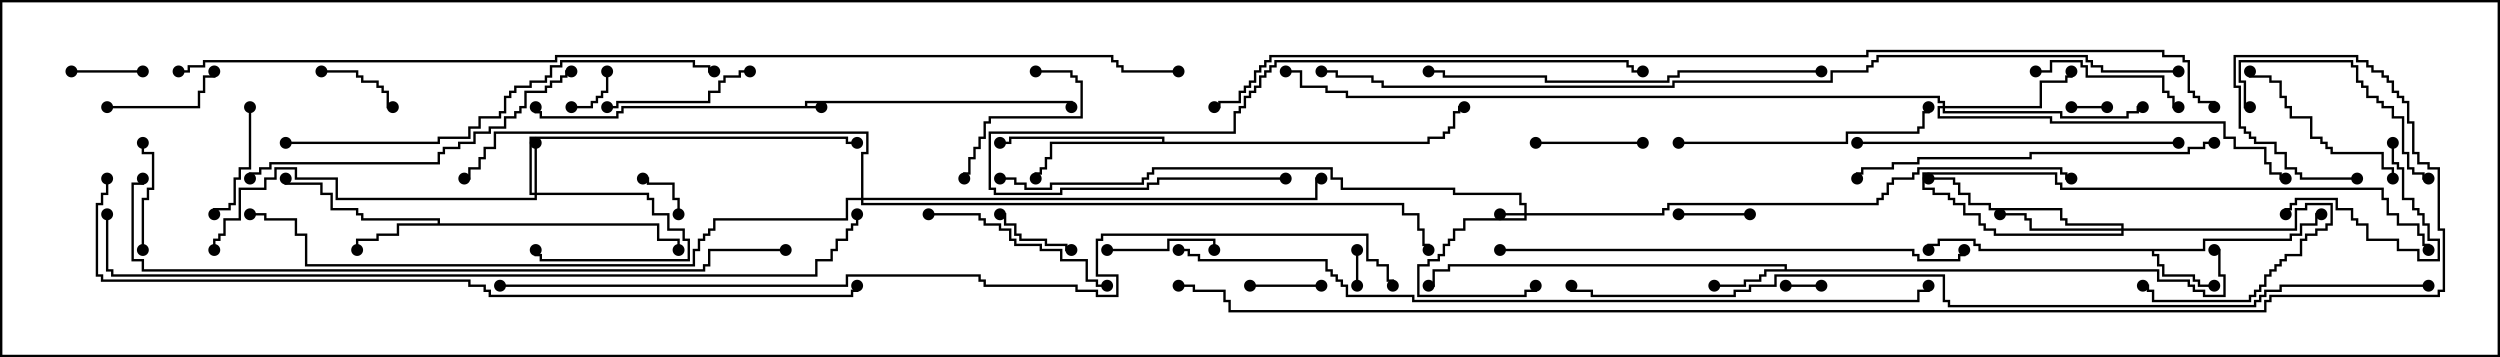 <svg version="1.1" width="105" height="15" xmlns="http://www.w3.org/2000/svg"><path d="M33.807,4.45L33.807,4.236L45.05,4.236L45.05,4.5L44.95,4.5L44.95,4.336L33.907,4.336L33.907,4.45L34.5,4.45L34.5,4.55L26.193,4.55L26.193,4.764L25.979,4.764L25.979,4.979L22.664,4.979L22.664,4.764L22.45,4.764L22.45,4.5L22.55,4.5L22.55,4.664L22.764,4.664L22.764,4.879L25.879,4.879L25.879,4.664L26.093,4.664L26.093,4.45z" stroke="none"/><path d="M92.521,10.45L92.521,10.021L96.164,10.021L96.164,9.807L96.593,9.807L96.593,9.379L97.236,9.379L97.236,8.95L97.5,8.95L97.5,9.05L97.336,9.05L97.336,9.479L96.693,9.479L96.693,9.907L96.264,9.907L96.264,10.121L92.621,10.121L92.621,10.55L90.479,10.55L90.479,10.664L90.693,10.664L90.693,11.093L90.907,11.093L90.907,11.521L92.193,11.521L92.193,11.736L92.407,11.736L92.407,11.95L93,11.95L93,12.05L92.307,12.05L92.307,11.836L92.093,11.836L92.093,11.621L90.807,11.621L90.807,11.193L90.593,11.193L90.593,10.764L90.379,10.764L90.379,10.55L83.093,10.55L83.093,10.336L82.879,10.336L82.879,10.121L81.479,10.121L81.479,10.336L81.05,10.336L81.05,10.5L80.95,10.5L80.95,10.236L81.379,10.236L81.379,10.021L82.979,10.021L82.979,10.236L83.193,10.236L83.193,10.45z" stroke="none"/><path d="M74.95,11.307L74.95,11.193L60.907,11.193L60.907,11.407L60.264,11.407L60.264,12.05L60,12.05L60,11.95L60.164,11.95L60.164,11.307L60.807,11.307L60.807,11.093L75.05,11.093L75.05,11.307L90.693,11.307L90.693,11.736L91.979,11.736L91.979,11.95L92.193,11.95L92.193,12.164L92.621,12.164L92.621,12.379L93.379,12.379L93.379,11.621L93.164,11.621L93.164,10.55L93,10.55L93,10.45L93.264,10.45L93.264,11.521L93.479,11.521L93.479,12.479L92.521,12.479L92.521,12.264L92.093,12.264L92.093,12.05L91.879,12.05L91.879,11.836L90.593,11.836L90.593,11.407L74.193,11.407L74.193,11.621L73.979,11.621L73.979,11.836L73.336,11.836L73.336,12.05L72,12.05L72,11.95L73.236,11.95L73.236,11.736L73.879,11.736L73.879,11.521L74.093,11.521L74.093,11.307z" stroke="none"/><path d="M18.379,9.379L18.379,9.264L15.164,9.264L15.164,9.05L14.95,9.05L14.95,8.836L13.879,8.836L13.879,8.193L13.45,8.193L13.45,7.764L11.95,7.764L11.95,7.5L12.05,7.5L12.05,7.664L13.55,7.664L13.55,8.093L13.979,8.093L13.979,8.736L15.05,8.736L15.05,8.95L15.264,8.95L15.264,9.164L18.479,9.164L18.479,9.379L27.693,9.379L27.693,10.021L28.55,10.021L28.55,10.5L28.45,10.5L28.45,10.121L27.593,10.121L27.593,9.479L16.764,9.479L16.764,9.907L15.907,9.907L15.907,10.121L15.05,10.121L15.05,10.5L14.95,10.5L14.95,10.021L15.807,10.021L15.807,9.807L16.664,9.807L16.664,9.379z" stroke="none"/><path d="M48.807,5.95L48.807,5.836L42.479,5.836L42.479,6.05L42,6.05L42,5.95L42.379,5.95L42.379,5.736L48.907,5.736L48.907,5.95L59.95,5.95L59.95,5.736L60.593,5.736L60.593,5.521L60.807,5.521L60.807,5.307L61.021,5.307L61.021,4.664L61.236,4.664L61.236,4.45L61.5,4.45L61.5,4.55L61.336,4.55L61.336,4.764L61.121,4.764L61.121,5.407L60.907,5.407L60.907,5.621L60.693,5.621L60.693,5.836L60.05,5.836L60.05,6.05L44.193,6.05L44.193,6.693L43.979,6.693L43.979,7.121L43.764,7.121L43.764,7.336L43.55,7.336L43.55,7.5L43.45,7.5L43.45,7.236L43.664,7.236L43.664,7.021L43.879,7.021L43.879,6.593L44.093,6.593L44.093,5.95z" stroke="none"/><path d="M64.021,8.95L64.021,8.621L63.807,8.621L63.807,8.193L61.021,8.193L61.021,7.979L56.307,7.979L56.307,7.55L55.879,7.55L55.879,7.121L48.479,7.121L48.479,7.336L48.264,7.336L48.264,7.55L48.05,7.55L48.05,7.764L44.193,7.764L44.193,7.979L43.021,7.979L43.021,7.764L42.593,7.764L42.593,7.55L42,7.55L42,7.45L42.693,7.45L42.693,7.664L43.121,7.664L43.121,7.879L44.093,7.879L44.093,7.664L47.95,7.664L47.95,7.45L48.164,7.45L48.164,7.236L48.379,7.236L48.379,7.021L55.979,7.021L55.979,7.45L56.407,7.45L56.407,7.879L61.121,7.879L61.121,8.093L63.907,8.093L63.907,8.521L64.121,8.521L64.121,8.95L69.807,8.95L69.807,8.736L70.021,8.736L70.021,8.521L78.807,8.521L78.807,8.307L79.021,8.307L79.021,8.093L79.236,8.093L79.236,7.664L79.45,7.664L79.45,7.45L80.307,7.45L80.307,7.236L80.521,7.236L80.521,7.021L86.621,7.021L86.621,7.236L86.836,7.236L86.836,7.45L87,7.45L87,7.55L86.736,7.55L86.736,7.336L86.521,7.336L86.521,7.121L80.621,7.121L80.621,7.336L80.407,7.336L80.407,7.55L79.55,7.55L79.55,7.764L79.336,7.764L79.336,8.193L79.121,8.193L79.121,8.407L78.907,8.407L78.907,8.621L70.121,8.621L70.121,8.836L69.907,8.836L69.907,9.05L64.121,9.05L64.121,9.264L61.55,9.264L61.55,9.693L61.121,9.693L61.121,10.121L60.907,10.121L60.907,10.336L60.693,10.336L60.693,10.764L60.479,10.764L60.479,10.979L60.05,10.979L60.05,11.193L59.621,11.193L59.621,12.379L64.021,12.379L64.021,12.164L64.45,12.164L64.45,12L64.55,12L64.55,12.264L64.121,12.264L64.121,12.479L59.521,12.479L59.521,11.093L59.95,11.093L59.95,10.879L60.379,10.879L60.379,10.664L60.593,10.664L60.593,10.236L60.807,10.236L60.807,10.021L61.021,10.021L61.021,9.593L61.45,9.593L61.45,9.164L64.021,9.164L64.021,9.05L63,9.05L63,8.95z" stroke="none"/><path d="M22.45,8.093L22.45,6L22.55,6L22.55,8.093L27.264,8.093L27.264,8.307L27.479,8.307L27.479,8.95L28.121,8.95L28.121,9.593L28.764,9.593L28.764,10.021L28.979,10.021L28.979,10.979L22.664,10.979L22.664,10.764L22.45,10.764L22.45,10.5L22.55,10.5L22.55,10.664L22.764,10.664L22.764,10.879L28.879,10.879L28.879,10.121L28.664,10.121L28.664,9.693L28.021,9.693L28.021,9.05L27.379,9.05L27.379,8.407L27.164,8.407L27.164,8.193L22.55,8.193L22.55,8.407L14.093,8.407L14.093,7.55L12.379,7.55L12.379,7.121L11.621,7.121L11.621,7.55L11.193,7.55L11.193,7.979L10.121,7.979L10.121,9.264L9.479,9.264L9.479,9.907L9.264,9.907L9.264,10.121L9.05,10.121L9.05,10.5L8.95,10.5L8.95,10.021L9.164,10.021L9.164,9.807L9.379,9.807L9.379,9.164L10.021,9.164L10.021,7.879L11.093,7.879L11.093,7.45L11.521,7.45L11.521,7.021L12.479,7.021L12.479,7.45L14.193,7.45L14.193,8.307L22.45,8.307L22.45,8.193L22.236,8.193L22.236,5.736L35.621,5.736L35.621,5.95L36,5.95L36,6.05L35.521,6.05L35.521,5.836L22.336,5.836L22.336,8.093z" stroke="none"/><path d="M89.093,9.593L89.093,9.479L86.736,9.479L86.736,9.264L86.521,9.264L86.521,8.836L83.521,8.836L83.521,8.621L82.664,8.621L82.664,8.193L82.236,8.193L82.236,7.764L82.021,7.764L82.021,7.55L81,7.55L81,7.45L82.121,7.45L82.121,7.664L82.336,7.664L82.336,8.093L82.764,8.093L82.764,8.521L83.621,8.521L83.621,8.736L86.621,8.736L86.621,9.164L86.836,9.164L86.836,9.379L89.193,9.379L89.193,9.593L96.379,9.593L96.379,8.736L96.807,8.736L96.807,8.521L97.979,8.521L97.979,9.479L97.764,9.479L97.764,9.693L97.336,9.693L97.336,9.907L96.907,9.907L96.907,10.121L96.693,10.121L96.693,10.764L96.05,10.764L96.05,10.979L95.836,10.979L95.836,11.193L95.621,11.193L95.621,11.407L95.407,11.407L95.407,11.621L95.193,11.621L95.193,12.05L94.979,12.05L94.979,12.264L94.764,12.264L94.764,12.479L94.55,12.479L94.55,12.693L90.379,12.693L90.379,12.264L90.164,12.264L90.164,12.05L90,12.05L90,11.95L90.264,11.95L90.264,12.164L90.479,12.164L90.479,12.593L94.45,12.593L94.45,12.379L94.664,12.379L94.664,12.164L94.879,12.164L94.879,11.95L95.093,11.95L95.093,11.521L95.307,11.521L95.307,11.307L95.521,11.307L95.521,11.093L95.736,11.093L95.736,10.879L95.95,10.879L95.95,10.664L96.593,10.664L96.593,10.021L96.807,10.021L96.807,9.807L97.236,9.807L97.236,9.593L97.664,9.593L97.664,9.379L97.879,9.379L97.879,8.621L96.907,8.621L96.907,8.836L96.479,8.836L96.479,9.693L89.193,9.693L89.193,9.907L83.736,9.907L83.736,9.693L83.307,9.693L83.307,9.479L83.093,9.479L83.093,9.05L82.45,9.05L82.45,8.621L82.021,8.621L82.021,8.407L81.807,8.407L81.807,8.193L81.164,8.193L81.164,7.979L80.736,7.979L80.736,7.236L86.407,7.236L86.407,7.664L86.621,7.664L86.621,7.879L100.121,7.879L100.121,8.307L100.336,8.307L100.336,8.95L100.764,8.95L100.764,9.379L101.621,9.379L101.621,9.807L101.836,9.807L101.836,10.236L102.05,10.236L102.05,10.5L101.95,10.5L101.95,10.336L101.736,10.336L101.736,9.907L101.521,9.907L101.521,9.479L100.664,9.479L100.664,9.05L100.236,9.05L100.236,8.407L100.021,8.407L100.021,7.979L86.521,7.979L86.521,7.764L86.307,7.764L86.307,7.336L80.836,7.336L80.836,7.879L81.264,7.879L81.264,8.093L81.907,8.093L81.907,8.307L82.121,8.307L82.121,8.521L82.55,8.521L82.55,8.95L83.193,8.95L83.193,9.379L83.407,9.379L83.407,9.593L83.836,9.593L83.836,9.807L89.093,9.807L89.093,9.693L85.236,9.693L85.236,9.264L85.021,9.264L85.021,9.05L84,9.05L84,8.95L85.121,8.95L85.121,9.164L85.336,9.164L85.336,9.593z" stroke="none"/><path d="M81.593,4.45L81.593,4.336L81.379,4.336L81.379,4.121L56.521,4.121L56.521,3.907L55.664,3.907L55.664,3.693L54.593,3.693L54.593,3.05L54,3.05L54,2.95L54.693,2.95L54.693,3.593L55.764,3.593L55.764,3.807L56.621,3.807L56.621,4.021L81.479,4.021L81.479,4.236L81.693,4.236L81.693,4.45L85.664,4.45L85.664,3.379L86.736,3.379L86.736,3.164L86.95,3.164L86.95,3L87.05,3L87.05,3.264L86.836,3.264L86.836,3.479L85.764,3.479L85.764,4.55L81.693,4.55L81.693,4.664L86.621,4.664L86.621,4.879L89.307,4.879L89.307,4.664L89.736,4.664L89.736,4.45L90,4.45L90,4.55L89.836,4.55L89.836,4.764L89.407,4.764L89.407,4.979L86.521,4.979L86.521,4.764L81.593,4.764L81.593,4.55L81.479,4.55L81.479,4.879L86.193,4.879L86.193,5.093L93.479,5.093L93.479,5.736L93.907,5.736L93.907,6.164L95.193,6.164L95.193,6.807L95.407,6.807L95.407,7.236L95.836,7.236L95.836,7.45L96,7.45L96,7.55L95.736,7.55L95.736,7.336L95.307,7.336L95.307,6.907L95.093,6.907L95.093,6.264L93.807,6.264L93.807,5.836L93.379,5.836L93.379,5.193L86.093,5.193L86.093,4.979L81.379,4.979L81.379,4.45z" stroke="none"/><path d="M36.164,8.307L36.164,6.379L36.379,6.379L36.379,5.621L20.836,5.621L20.836,6.264L20.407,6.264L20.407,6.693L20.193,6.693L20.193,7.121L19.764,7.121L19.764,7.55L19.5,7.55L19.5,7.45L19.664,7.45L19.664,7.021L20.093,7.021L20.093,6.593L20.307,6.593L20.307,6.164L20.736,6.164L20.736,5.521L36.479,5.521L36.479,6.479L36.264,6.479L36.264,8.307L55.236,8.307L55.236,7.45L55.5,7.45L55.5,7.55L55.336,7.55L55.336,8.407L36.264,8.407L36.264,8.521L58.979,8.521L58.979,8.95L59.621,8.95L59.621,9.593L59.836,9.593L59.836,10.236L60.05,10.236L60.05,10.5L59.95,10.5L59.95,10.336L59.736,10.336L59.736,9.693L59.521,9.693L59.521,9.05L58.879,9.05L58.879,8.621L36.164,8.621L36.164,8.407L35.621,8.407L35.621,9.264L30.05,9.264L30.05,9.693L29.836,9.693L29.836,9.907L29.621,9.907L29.621,10.121L29.407,10.121L29.407,10.55L29.193,10.55L29.193,11.193L12.807,11.193L12.807,9.907L12.379,9.907L12.379,9.264L11.093,9.264L11.093,9.05L10.5,9.05L10.5,8.95L11.193,8.95L11.193,9.164L12.479,9.164L12.479,9.807L12.907,9.807L12.907,11.093L29.093,11.093L29.093,10.45L29.307,10.45L29.307,10.021L29.521,10.021L29.521,9.807L29.736,9.807L29.736,9.593L29.95,9.593L29.95,9.164L35.521,9.164L35.521,8.307z" stroke="none"/><path d="M87,4.55L87,4.45L88.5,4.45L88.5,4.55z" stroke="none"/><path d="M57.05,12L56.95,12L56.95,10.5L57.05,10.5z" stroke="none"/><path d="M75,12.05L75,11.95L76.5,11.95L76.5,12.05z" stroke="none"/><path d="M24,4.55L24,4.45L24.807,4.45L24.807,4.236L25.021,4.236L25.021,4.021L25.236,4.021L25.236,3.807L25.45,3.807L25.45,3L25.55,3L25.55,3.907L25.336,3.907L25.336,4.121L25.121,4.121L25.121,4.336L24.907,4.336L24.907,4.55z" stroke="none"/><path d="M28.55,9L28.45,9L28.45,8.407L28.236,8.407L28.236,7.764L27.164,7.764L27.164,7.55L27,7.55L27,7.45L27.264,7.45L27.264,7.664L28.336,7.664L28.336,8.307L28.55,8.307z" stroke="none"/><path d="M55.5,11.95L55.5,12.05L52.5,12.05L52.5,11.95z" stroke="none"/><path d="M73.5,8.95L73.5,9.05L70.5,9.05L70.5,8.95z" stroke="none"/><path d="M3,3.05L3,2.95L6,2.95L6,3.05z" stroke="none"/><path d="M13.5,3.05L13.5,2.95L15.05,2.95L15.05,3.164L15.264,3.164L15.264,3.379L15.907,3.379L15.907,3.593L16.121,3.593L16.121,3.807L16.336,3.807L16.336,4.45L16.5,4.45L16.5,4.55L16.236,4.55L16.236,3.907L16.021,3.907L16.021,3.693L15.807,3.693L15.807,3.479L15.164,3.479L15.164,3.264L14.95,3.264L14.95,3.05z" stroke="none"/><path d="M45,10.45L45,10.55L44.736,10.55L44.736,10.336L43.879,10.336L43.879,10.121L42.807,10.121L42.807,9.907L42.593,9.907L42.593,9.479L42.164,9.479L42.164,9.05L42,9.05L42,8.95L42.264,8.95L42.264,9.379L42.693,9.379L42.693,9.807L42.907,9.807L42.907,10.021L43.979,10.021L43.979,10.236L44.836,10.236L44.836,10.45z" stroke="none"/><path d="M6.05,10.5L5.95,10.5L5.95,8.307L6.164,8.307L6.164,7.879L6.379,7.879L6.379,6.479L5.95,6.479L5.95,6L6.05,6L6.05,6.379L6.479,6.379L6.479,7.979L6.264,7.979L6.264,8.407L6.05,8.407z" stroke="none"/><path d="M46.5,10.55L46.5,10.45L49.021,10.45L49.021,10.021L51.05,10.021L51.05,10.5L50.95,10.5L50.95,10.121L49.121,10.121L49.121,10.55z" stroke="none"/><path d="M64.5,6.05L64.5,5.95L69,5.95L69,6.05z" stroke="none"/><path d="M4.5,4.55L4.5,4.45L8.307,4.45L8.307,3.807L8.521,3.807L8.521,3.164L8.95,3.164L8.95,3L9.05,3L9.05,3.264L8.621,3.264L8.621,3.907L8.407,3.907L8.407,4.55z" stroke="none"/><path d="M10.45,4.5L10.55,4.5L10.55,7.121L10.121,7.121L10.121,7.55L9.907,7.55L9.907,8.621L9.693,8.621L9.693,8.836L9.05,8.836L9.05,9L8.95,9L8.95,8.736L9.593,8.736L9.593,8.521L9.807,8.521L9.807,7.45L10.021,7.45L10.021,7.021L10.45,7.021z" stroke="none"/><path d="M43.5,3.05L43.5,2.95L45.05,2.95L45.05,3.164L45.264,3.164L45.264,3.379L45.479,3.379L45.479,4.979L41.621,4.979L41.621,5.193L41.407,5.193L41.407,5.836L41.193,5.836L41.193,6.264L40.979,6.264L40.979,6.693L40.764,6.693L40.764,7.336L40.55,7.336L40.55,7.5L40.45,7.5L40.45,7.236L40.664,7.236L40.664,6.593L40.879,6.593L40.879,6.164L41.093,6.164L41.093,5.736L41.307,5.736L41.307,5.093L41.521,5.093L41.521,4.879L45.379,4.879L45.379,3.479L45.164,3.479L45.164,3.264L44.95,3.264L44.95,3.05z" stroke="none"/><path d="M100.45,6L100.55,6L100.55,6.807L100.764,6.807L100.764,7.021L100.979,7.021L100.979,8.307L101.407,8.307L101.407,8.736L101.621,8.736L101.621,8.95L101.836,8.95L101.836,9.379L102.05,9.379L102.05,10.021L102.479,10.021L102.479,10.979L101.521,10.979L101.521,10.55L100.664,10.55L100.664,10.121L99.379,10.121L99.379,9.479L98.95,9.479L98.95,9.264L98.736,9.264L98.736,8.836L98.093,8.836L98.093,8.407L96.479,8.407L96.479,8.621L96.264,8.621L96.264,8.836L96.05,8.836L96.05,9L95.95,9L95.95,8.736L96.164,8.736L96.164,8.521L96.379,8.521L96.379,8.307L98.193,8.307L98.193,8.736L98.836,8.736L98.836,9.164L99.05,9.164L99.05,9.379L99.479,9.379L99.479,10.021L100.764,10.021L100.764,10.45L101.621,10.45L101.621,10.879L102.379,10.879L102.379,10.121L101.95,10.121L101.95,9.479L101.736,9.479L101.736,9.05L101.521,9.05L101.521,8.836L101.307,8.836L101.307,8.407L100.879,8.407L100.879,7.121L100.664,7.121L100.664,6.907L100.45,6.907z" stroke="none"/><path d="M91.5,4.45L91.5,4.55L91.236,4.55L91.236,4.121L91.021,4.121L91.021,3.907L90.807,3.907L90.807,3.264L87.593,3.264L87.593,2.836L87.379,2.836L87.379,2.621L86.193,2.621L86.193,3.05L85.5,3.05L85.5,2.95L86.093,2.95L86.093,2.521L87.479,2.521L87.479,2.736L87.693,2.736L87.693,3.164L90.907,3.164L90.907,3.807L91.121,3.807L91.121,4.021L91.336,4.021L91.336,4.45z" stroke="none"/><path d="M25.5,4.55L25.5,4.45L25.879,4.45L25.879,4.236L29.736,4.236L29.736,3.807L30.164,3.807L30.164,3.379L30.379,3.379L30.379,3.164L31.021,3.164L31.021,2.95L31.5,2.95L31.5,3.05L31.121,3.05L31.121,3.264L30.479,3.264L30.479,3.479L30.264,3.479L30.264,3.907L29.836,3.907L29.836,4.336L25.979,4.336L25.979,4.55z" stroke="none"/><path d="M100.55,7.5L100.45,7.5L100.45,7.121L100.021,7.121L100.021,6.479L97.879,6.479L97.879,6.264L97.664,6.264L97.664,6.05L97.45,6.05L97.45,5.836L97.021,5.836L97.021,4.979L96.164,4.979L96.164,4.55L95.95,4.55L95.95,4.121L95.736,4.121L95.736,3.479L95.307,3.479L95.307,3.264L94.45,3.264L94.45,3L94.55,3L94.55,3.164L95.407,3.164L95.407,3.379L95.836,3.379L95.836,4.021L96.05,4.021L96.05,4.45L96.264,4.45L96.264,4.879L97.121,4.879L97.121,5.736L97.55,5.736L97.55,5.95L97.764,5.95L97.764,6.164L97.979,6.164L97.979,6.379L100.121,6.379L100.121,7.021L100.55,7.021z" stroke="none"/><path d="M94.5,4.45L94.5,4.55L94.236,4.55L94.236,3.479L94.021,3.479L94.021,2.521L98.836,2.521L98.836,2.736L99.05,2.736L99.05,3.379L99.264,3.379L99.264,3.593L99.479,3.593L99.479,4.021L99.907,4.021L99.907,4.236L100.121,4.236L100.121,4.45L100.55,4.45L100.55,4.879L100.979,4.879L100.979,6.379L101.193,6.379L101.193,7.021L101.407,7.021L101.407,7.236L101.836,7.236L101.836,7.45L102,7.45L102,7.55L101.736,7.55L101.736,7.336L101.307,7.336L101.307,7.121L101.093,7.121L101.093,6.479L100.879,6.479L100.879,4.979L100.45,4.979L100.45,4.55L100.021,4.55L100.021,4.336L99.807,4.336L99.807,4.121L99.379,4.121L99.379,3.693L99.164,3.693L99.164,3.479L98.95,3.479L98.95,2.836L98.736,2.836L98.736,2.621L94.121,2.621L94.121,3.379L94.336,3.379L94.336,4.45z" stroke="none"/><path d="M39,9.05L39,8.95L41.193,8.95L41.193,9.164L41.407,9.164L41.407,9.379L42.05,9.379L42.05,9.593L42.479,9.593L42.479,10.021L42.693,10.021L42.693,10.236L43.764,10.236L43.764,10.45L44.621,10.45L44.621,10.879L45.693,10.879L45.693,11.736L46.121,11.736L46.121,11.95L46.5,11.95L46.5,12.05L46.021,12.05L46.021,11.836L45.593,11.836L45.593,10.979L44.521,10.979L44.521,10.55L43.664,10.55L43.664,10.336L42.593,10.336L42.593,10.121L42.379,10.121L42.379,9.693L41.95,9.693L41.95,9.479L41.307,9.479L41.307,9.264L41.093,9.264L41.093,9.05z" stroke="none"/><path d="M70.5,6.05L70.5,5.95L77.521,5.95L77.521,5.521L80.521,5.521L80.521,5.307L80.736,5.307L80.736,4.664L80.95,4.664L80.95,4.5L81.05,4.5L81.05,4.764L80.836,4.764L80.836,5.407L80.621,5.407L80.621,5.621L77.621,5.621L77.621,6.05z" stroke="none"/><path d="M78,6.05L78,5.95L91.5,5.95L91.5,6.05z" stroke="none"/><path d="M10.55,7.5L10.45,7.5L10.45,7.236L10.879,7.236L10.879,7.021L11.307,7.021L11.307,6.807L18.379,6.807L18.379,6.379L18.593,6.379L18.593,6.164L19.236,6.164L19.236,5.95L19.879,5.95L19.879,5.521L20.521,5.521L20.521,5.307L21.164,5.307L21.164,4.879L21.593,4.879L21.593,4.664L21.807,4.664L21.807,4.45L22.021,4.45L22.021,3.807L22.879,3.807L22.879,3.593L23.093,3.593L23.093,3.379L23.521,3.379L23.521,3.164L23.736,3.164L23.736,2.95L24,2.95L24,3.05L23.836,3.05L23.836,3.264L23.621,3.264L23.621,3.479L23.193,3.479L23.193,3.693L22.979,3.693L22.979,3.907L22.121,3.907L22.121,4.55L21.907,4.55L21.907,4.764L21.693,4.764L21.693,4.979L21.264,4.979L21.264,5.407L20.621,5.407L20.621,5.621L19.979,5.621L19.979,6.05L19.336,6.05L19.336,6.264L18.693,6.264L18.693,6.479L18.479,6.479L18.479,6.907L11.407,6.907L11.407,7.121L10.979,7.121L10.979,7.336L10.55,7.336z" stroke="none"/><path d="M93,5.95L93,6.05L92.621,6.05L92.621,6.264L91.979,6.264L91.979,6.479L85.336,6.479L85.336,6.693L80.621,6.693L80.621,6.907L79.55,6.907L79.55,7.121L78.264,7.121L78.264,7.336L78.05,7.336L78.05,7.5L77.95,7.5L77.95,7.236L78.164,7.236L78.164,7.021L79.45,7.021L79.45,6.807L80.521,6.807L80.521,6.593L85.236,6.593L85.236,6.379L91.879,6.379L91.879,6.164L92.521,6.164L92.521,5.95z" stroke="none"/><path d="M54,7.45L54,7.55L48.693,7.55L48.693,7.764L48.264,7.764L48.264,7.979L44.621,7.979L44.621,8.193L41.736,8.193L41.736,7.979L41.521,7.979L41.521,5.521L51.807,5.521L51.807,4.664L52.021,4.664L52.021,4.45L52.236,4.45L52.236,4.021L52.45,4.021L52.45,3.807L52.664,3.807L52.664,3.593L52.879,3.593L52.879,3.164L53.093,3.164L53.093,2.95L53.307,2.95L53.307,2.736L53.521,2.736L53.521,2.521L68.407,2.521L68.407,2.736L68.621,2.736L68.621,2.95L69,2.95L69,3.05L68.521,3.05L68.521,2.836L68.307,2.836L68.307,2.621L53.621,2.621L53.621,2.836L53.407,2.836L53.407,3.05L53.193,3.05L53.193,3.264L52.979,3.264L52.979,3.693L52.764,3.693L52.764,3.907L52.55,3.907L52.55,4.121L52.336,4.121L52.336,4.55L52.121,4.55L52.121,4.764L51.907,4.764L51.907,5.621L41.621,5.621L41.621,7.879L41.836,7.879L41.836,8.093L44.521,8.093L44.521,7.879L48.164,7.879L48.164,7.664L48.593,7.664L48.593,7.45z" stroke="none"/><path d="M76.5,2.95L76.5,3.05L70.55,3.05L70.55,3.264L70.121,3.264L70.121,3.479L64.879,3.479L64.879,3.264L60.593,3.264L60.593,3.05L60,3.05L60,2.95L60.693,2.95L60.693,3.164L64.979,3.164L64.979,3.379L70.021,3.379L70.021,3.164L70.45,3.164L70.45,2.95z" stroke="none"/><path d="M12,6.05L12,5.95L18.379,5.95L18.379,5.736L19.664,5.736L19.664,5.307L20.093,5.307L20.093,4.879L20.95,4.879L20.95,4.664L21.164,4.664L21.164,4.021L21.379,4.021L21.379,3.807L21.593,3.807L21.593,3.593L22.236,3.593L22.236,3.379L22.879,3.379L22.879,3.164L23.093,3.164L23.093,2.736L23.521,2.736L23.521,2.521L29.193,2.521L29.193,2.736L29.836,2.736L29.836,2.95L30,2.95L30,3.05L29.736,3.05L29.736,2.836L29.093,2.836L29.093,2.621L23.621,2.621L23.621,2.836L23.193,2.836L23.193,3.264L22.979,3.264L22.979,3.479L22.336,3.479L22.336,3.693L21.693,3.693L21.693,3.907L21.479,3.907L21.479,4.121L21.264,4.121L21.264,4.764L21.05,4.764L21.05,4.979L20.193,4.979L20.193,5.407L19.764,5.407L19.764,5.836L18.479,5.836L18.479,6.05z" stroke="none"/><path d="M63,10.55L63,10.45L80.407,10.45L80.407,10.664L80.621,10.664L80.621,10.879L82.236,10.879L82.236,10.664L82.45,10.664L82.45,10.5L82.55,10.5L82.55,10.764L82.336,10.764L82.336,10.979L80.521,10.979L80.521,10.764L80.307,10.764L80.307,10.55z" stroke="none"/><path d="M33,10.45L33,10.55L29.836,10.55L29.836,11.193L29.621,11.193L29.621,11.407L5.95,11.407L5.95,10.979L5.521,10.979L5.521,7.664L5.95,7.664L5.95,7.5L6.05,7.5L6.05,7.764L5.621,7.764L5.621,10.879L6.05,10.879L6.05,11.307L29.521,11.307L29.521,11.093L29.736,11.093L29.736,10.45z" stroke="none"/><path d="M4.45,9L4.55,9L4.55,11.307L4.764,11.307L4.764,11.521L34.236,11.521L34.236,10.879L34.879,10.879L34.879,10.45L35.093,10.45L35.093,10.021L35.521,10.021L35.521,9.593L35.736,9.593L35.736,9.379L35.95,9.379L35.95,9L36.05,9L36.05,9.479L35.836,9.479L35.836,9.693L35.621,9.693L35.621,10.121L35.193,10.121L35.193,10.55L34.979,10.55L34.979,10.979L34.336,10.979L34.336,11.621L4.664,11.621L4.664,11.407L4.45,11.407z" stroke="none"/><path d="M49.5,10.55L49.5,10.45L49.979,10.45L49.979,10.664L50.407,10.664L50.407,10.879L55.764,10.879L55.764,11.307L55.979,11.307L55.979,11.521L56.193,11.521L56.193,11.736L56.407,11.736L56.407,11.95L56.621,11.95L56.621,12.379L59.407,12.379L59.407,12.593L80.521,12.593L80.521,12.164L80.95,12.164L80.95,12L81.05,12L81.05,12.264L80.621,12.264L80.621,12.693L59.307,12.693L59.307,12.479L56.521,12.479L56.521,12.05L56.307,12.05L56.307,11.836L56.093,11.836L56.093,11.621L55.879,11.621L55.879,11.407L55.664,11.407L55.664,10.979L50.307,10.979L50.307,10.764L49.879,10.764L49.879,10.55z" stroke="none"/><path d="M4.45,7.5L4.55,7.5L4.55,8.193L4.336,8.193L4.336,8.621L4.121,8.621L4.121,11.521L4.336,11.521L4.336,11.736L19.764,11.736L19.764,11.95L20.407,11.95L20.407,12.164L20.621,12.164L20.621,12.379L35.736,12.379L35.736,12.164L35.95,12.164L35.95,12L36.05,12L36.05,12.264L35.836,12.264L35.836,12.479L20.521,12.479L20.521,12.264L20.307,12.264L20.307,12.05L19.664,12.05L19.664,11.836L4.236,11.836L4.236,11.621L4.021,11.621L4.021,8.521L4.236,8.521L4.236,8.093L4.45,8.093z" stroke="none"/><path d="M91.5,2.95L91.5,3.05L88.236,3.05L88.236,2.836L87.807,2.836L87.807,2.621L87.593,2.621L87.593,2.407L78.907,2.407L78.907,2.621L78.693,2.621L78.693,2.836L78.479,2.836L78.479,3.05L76.979,3.05L76.979,3.479L70.336,3.479L70.336,3.693L58.021,3.693L58.021,3.479L57.593,3.479L57.593,3.264L56.093,3.264L56.093,3.05L55.5,3.05L55.5,2.95L56.193,2.95L56.193,3.164L57.693,3.164L57.693,3.379L58.121,3.379L58.121,3.593L70.236,3.593L70.236,3.379L76.879,3.379L76.879,2.95L78.379,2.95L78.379,2.736L78.593,2.736L78.593,2.521L78.807,2.521L78.807,2.307L87.693,2.307L87.693,2.521L87.907,2.521L87.907,2.736L88.336,2.736L88.336,2.95z" stroke="none"/><path d="M102,11.95L102,12.05L95.836,12.05L95.836,12.264L95.193,12.264L95.193,12.479L94.979,12.479L94.979,12.693L94.764,12.693L94.764,12.907L81.807,12.907L81.807,12.693L81.593,12.693L81.593,11.621L74.621,11.621L74.621,12.05L73.55,12.05L73.55,12.264L72.907,12.264L72.907,12.479L66.807,12.479L66.807,12.264L65.95,12.264L65.95,12L66.05,12L66.05,12.164L66.907,12.164L66.907,12.379L72.807,12.379L72.807,12.164L73.45,12.164L73.45,11.95L74.521,11.95L74.521,11.521L81.693,11.521L81.693,12.593L81.907,12.593L81.907,12.807L94.664,12.807L94.664,12.593L94.879,12.593L94.879,12.379L95.093,12.379L95.093,12.164L95.736,12.164L95.736,11.95z" stroke="none"/><path d="M21,12.05L21,11.95L35.521,11.95L35.521,11.521L41.193,11.521L41.193,11.736L41.407,11.736L41.407,11.95L45.264,11.95L45.264,12.164L46.121,12.164L46.121,12.379L46.879,12.379L46.879,11.621L46.021,11.621L46.021,10.021L46.236,10.021L46.236,9.807L57.479,9.807L57.479,10.879L57.907,10.879L57.907,11.093L58.336,11.093L58.336,11.736L58.55,11.736L58.55,12L58.45,12L58.45,11.836L58.236,11.836L58.236,11.193L57.807,11.193L57.807,10.979L57.379,10.979L57.379,9.907L46.336,9.907L46.336,10.121L46.121,10.121L46.121,11.521L46.979,11.521L46.979,12.479L46.021,12.479L46.021,12.264L45.164,12.264L45.164,12.05L41.307,12.05L41.307,11.836L41.093,11.836L41.093,11.621L35.621,11.621L35.621,12.05z" stroke="none"/><path d="M7.5,3.05L7.5,2.95L7.879,2.95L7.879,2.736L8.521,2.736L8.521,2.521L23.307,2.521L23.307,2.307L46.764,2.307L46.764,2.521L46.979,2.521L46.979,2.736L47.193,2.736L47.193,2.95L49.5,2.95L49.5,3.05L47.093,3.05L47.093,2.836L46.879,2.836L46.879,2.621L46.664,2.621L46.664,2.407L23.407,2.407L23.407,2.621L8.621,2.621L8.621,2.836L7.979,2.836L7.979,3.05z" stroke="none"/><path d="M51,4.55L51,4.45L51.164,4.45L51.164,4.236L52.021,4.236L52.021,3.807L52.236,3.807L52.236,3.593L52.45,3.593L52.45,3.379L52.664,3.379L52.664,2.95L52.879,2.95L52.879,2.736L53.093,2.736L53.093,2.521L53.307,2.521L53.307,2.307L78.379,2.307L78.379,2.093L90.907,2.093L90.907,2.307L91.764,2.307L91.764,2.521L91.979,2.521L91.979,3.807L92.193,3.807L92.193,4.021L92.407,4.021L92.407,4.236L93.05,4.236L93.05,4.5L92.95,4.5L92.95,4.336L92.307,4.336L92.307,4.121L92.093,4.121L92.093,3.907L91.879,3.907L91.879,2.621L91.664,2.621L91.664,2.407L90.807,2.407L90.807,2.193L78.479,2.193L78.479,2.407L53.407,2.407L53.407,2.621L53.193,2.621L53.193,2.836L52.979,2.836L52.979,3.05L52.764,3.05L52.764,3.479L52.55,3.479L52.55,3.693L52.336,3.693L52.336,3.907L52.121,3.907L52.121,4.336L51.264,4.336L51.264,4.55z" stroke="none"/><path d="M99,7.45L99,7.55L96.593,7.55L96.593,7.336L96.379,7.336L96.379,7.121L95.95,7.121L95.95,6.479L95.521,6.479L95.521,6.05L94.664,6.05L94.664,5.836L94.45,5.836L94.45,5.621L94.236,5.621L94.236,5.407L94.021,5.407L94.021,3.693L93.807,3.693L93.807,2.307L99.05,2.307L99.05,2.521L99.479,2.521L99.479,2.736L99.693,2.736L99.693,2.95L100.121,2.95L100.121,3.164L100.336,3.164L100.336,3.379L100.55,3.379L100.55,3.807L100.764,3.807L100.764,4.021L100.979,4.021L100.979,4.236L101.193,4.236L101.193,5.093L101.407,5.093L101.407,6.379L101.621,6.379L101.621,6.807L102.05,6.807L102.05,7.021L102.479,7.021L102.479,9.593L102.693,9.593L102.693,12.264L102.479,12.264L102.479,12.479L95.407,12.479L95.407,12.693L95.193,12.693L95.193,13.121L51.593,13.121L51.593,12.693L51.379,12.693L51.379,12.264L50.093,12.264L50.093,12.05L49.5,12.05L49.5,11.95L50.193,11.95L50.193,12.164L51.479,12.164L51.479,12.593L51.693,12.593L51.693,13.021L95.093,13.021L95.093,12.593L95.307,12.593L95.307,12.379L102.379,12.379L102.379,12.164L102.593,12.164L102.593,9.693L102.379,9.693L102.379,7.121L101.95,7.121L101.95,6.907L101.521,6.907L101.521,6.479L101.307,6.479L101.307,5.193L101.093,5.193L101.093,4.336L100.879,4.336L100.879,4.121L100.664,4.121L100.664,3.907L100.45,3.907L100.45,3.479L100.236,3.479L100.236,3.264L100.021,3.264L100.021,3.05L99.593,3.05L99.593,2.836L99.379,2.836L99.379,2.621L98.95,2.621L98.95,2.407L93.907,2.407L93.907,3.593L94.121,3.593L94.121,5.307L94.336,5.307L94.336,5.521L94.55,5.521L94.55,5.736L94.764,5.736L94.764,5.95L95.621,5.95L95.621,6.379L96.05,6.379L96.05,7.021L96.479,7.021L96.479,7.236L96.693,7.236L96.693,7.45z" stroke="none"/><circle cx="34.5" cy="4.5" r="0.25" stroke-width="0" fill="#000" /><circle cx="45" cy="4.5" r="0.25" stroke-width="0" fill="#000" /><circle cx="22.5" cy="4.5" r="0.25" stroke-width="0" fill="#000" /><circle cx="93" cy="12" r="0.25" stroke-width="0" fill="#000" /><circle cx="97.5" cy="9" r="0.25" stroke-width="0" fill="#000" /><circle cx="81" cy="10.5" r="0.25" stroke-width="0" fill="#000" /><circle cx="72" cy="12" r="0.25" stroke-width="0" fill="#000" /><circle cx="60" cy="12" r="0.25" stroke-width="0" fill="#000" /><circle cx="93" cy="10.5" r="0.25" stroke-width="0" fill="#000" /><circle cx="15" cy="10.5" r="0.25" stroke-width="0" fill="#000" /><circle cx="12" cy="7.5" r="0.25" stroke-width="0" fill="#000" /><circle cx="28.5" cy="10.5" r="0.25" stroke-width="0" fill="#000" /><circle cx="43.5" cy="7.5" r="0.25" stroke-width="0" fill="#000" /><circle cx="42" cy="6" r="0.25" stroke-width="0" fill="#000" /><circle cx="61.5" cy="4.5" r="0.25" stroke-width="0" fill="#000" /><circle cx="63" cy="9" r="0.25" stroke-width="0" fill="#000" /><circle cx="64.5" cy="12" r="0.25" stroke-width="0" fill="#000" /><circle cx="42" cy="7.5" r="0.25" stroke-width="0" fill="#000" /><circle cx="87" cy="7.5" r="0.25" stroke-width="0" fill="#000" /><circle cx="22.5" cy="6" r="0.25" stroke-width="0" fill="#000" /><circle cx="22.5" cy="10.5" r="0.25" stroke-width="0" fill="#000" /><circle cx="36" cy="6" r="0.25" stroke-width="0" fill="#000" /><circle cx="9" cy="10.5" r="0.25" stroke-width="0" fill="#000" /><circle cx="90" cy="12" r="0.25" stroke-width="0" fill="#000" /><circle cx="84" cy="9" r="0.25" stroke-width="0" fill="#000" /><circle cx="81" cy="7.5" r="0.25" stroke-width="0" fill="#000" /><circle cx="102" cy="10.5" r="0.25" stroke-width="0" fill="#000" /><circle cx="87" cy="3" r="0.25" stroke-width="0" fill="#000" /><circle cx="90" cy="4.5" r="0.25" stroke-width="0" fill="#000" /><circle cx="96" cy="7.5" r="0.25" stroke-width="0" fill="#000" /><circle cx="54" cy="3" r="0.25" stroke-width="0" fill="#000" /><circle cx="19.5" cy="7.5" r="0.25" stroke-width="0" fill="#000" /><circle cx="55.5" cy="7.5" r="0.25" stroke-width="0" fill="#000" /><circle cx="60" cy="10.5" r="0.25" stroke-width="0" fill="#000" /><circle cx="10.5" cy="9" r="0.25" stroke-width="0" fill="#000" /><circle cx="87" cy="4.5" r="0.25" stroke-width="0" fill="#000" /><circle cx="88.5" cy="4.5" r="0.25" stroke-width="0" fill="#000" /><circle cx="57" cy="12" r="0.25" stroke-width="0" fill="#000" /><circle cx="57" cy="10.5" r="0.25" stroke-width="0" fill="#000" /><circle cx="75" cy="12" r="0.25" stroke-width="0" fill="#000" /><circle cx="76.5" cy="12" r="0.25" stroke-width="0" fill="#000" /><circle cx="24" cy="4.5" r="0.25" stroke-width="0" fill="#000" /><circle cx="25.5" cy="3" r="0.25" stroke-width="0" fill="#000" /><circle cx="28.5" cy="9" r="0.25" stroke-width="0" fill="#000" /><circle cx="27" cy="7.5" r="0.25" stroke-width="0" fill="#000" /><circle cx="55.5" cy="12" r="0.25" stroke-width="0" fill="#000" /><circle cx="52.5" cy="12" r="0.25" stroke-width="0" fill="#000" /><circle cx="73.5" cy="9" r="0.25" stroke-width="0" fill="#000" /><circle cx="70.5" cy="9" r="0.25" stroke-width="0" fill="#000" /><circle cx="3" cy="3" r="0.25" stroke-width="0" fill="#000" /><circle cx="6" cy="3" r="0.25" stroke-width="0" fill="#000" /><circle cx="13.5" cy="3" r="0.25" stroke-width="0" fill="#000" /><circle cx="16.5" cy="4.5" r="0.25" stroke-width="0" fill="#000" /><circle cx="45" cy="10.5" r="0.25" stroke-width="0" fill="#000" /><circle cx="42" cy="9" r="0.25" stroke-width="0" fill="#000" /><circle cx="6" cy="10.5" r="0.25" stroke-width="0" fill="#000" /><circle cx="6" cy="6" r="0.25" stroke-width="0" fill="#000" /><circle cx="46.5" cy="10.5" r="0.25" stroke-width="0" fill="#000" /><circle cx="51" cy="10.5" r="0.25" stroke-width="0" fill="#000" /><circle cx="64.5" cy="6" r="0.25" stroke-width="0" fill="#000" /><circle cx="69" cy="6" r="0.25" stroke-width="0" fill="#000" /><circle cx="4.5" cy="4.5" r="0.25" stroke-width="0" fill="#000" /><circle cx="9" cy="3" r="0.25" stroke-width="0" fill="#000" /><circle cx="10.5" cy="4.5" r="0.25" stroke-width="0" fill="#000" /><circle cx="9" cy="9" r="0.25" stroke-width="0" fill="#000" /><circle cx="43.5" cy="3" r="0.25" stroke-width="0" fill="#000" /><circle cx="40.5" cy="7.5" r="0.25" stroke-width="0" fill="#000" /><circle cx="100.5" cy="6" r="0.25" stroke-width="0" fill="#000" /><circle cx="96" cy="9" r="0.25" stroke-width="0" fill="#000" /><circle cx="91.5" cy="4.5" r="0.25" stroke-width="0" fill="#000" /><circle cx="85.5" cy="3" r="0.25" stroke-width="0" fill="#000" /><circle cx="25.5" cy="4.5" r="0.25" stroke-width="0" fill="#000" /><circle cx="31.5" cy="3" r="0.25" stroke-width="0" fill="#000" /><circle cx="100.5" cy="7.5" r="0.25" stroke-width="0" fill="#000" /><circle cx="94.5" cy="3" r="0.25" stroke-width="0" fill="#000" /><circle cx="94.5" cy="4.5" r="0.25" stroke-width="0" fill="#000" /><circle cx="102" cy="7.5" r="0.25" stroke-width="0" fill="#000" /><circle cx="39" cy="9" r="0.25" stroke-width="0" fill="#000" /><circle cx="46.5" cy="12" r="0.25" stroke-width="0" fill="#000" /><circle cx="70.5" cy="6" r="0.25" stroke-width="0" fill="#000" /><circle cx="81" cy="4.5" r="0.25" stroke-width="0" fill="#000" /><circle cx="78" cy="6" r="0.25" stroke-width="0" fill="#000" /><circle cx="91.5" cy="6" r="0.25" stroke-width="0" fill="#000" /><circle cx="10.5" cy="7.5" r="0.25" stroke-width="0" fill="#000" /><circle cx="24" cy="3" r="0.25" stroke-width="0" fill="#000" /><circle cx="93" cy="6" r="0.25" stroke-width="0" fill="#000" /><circle cx="78" cy="7.5" r="0.25" stroke-width="0" fill="#000" /><circle cx="54" cy="7.5" r="0.25" stroke-width="0" fill="#000" /><circle cx="69" cy="3" r="0.25" stroke-width="0" fill="#000" /><circle cx="76.5" cy="3" r="0.25" stroke-width="0" fill="#000" /><circle cx="60" cy="3" r="0.25" stroke-width="0" fill="#000" /><circle cx="12" cy="6" r="0.25" stroke-width="0" fill="#000" /><circle cx="30" cy="3" r="0.25" stroke-width="0" fill="#000" /><circle cx="63" cy="10.5" r="0.25" stroke-width="0" fill="#000" /><circle cx="82.5" cy="10.5" r="0.25" stroke-width="0" fill="#000" /><circle cx="33" cy="10.5" r="0.25" stroke-width="0" fill="#000" /><circle cx="6" cy="7.5" r="0.25" stroke-width="0" fill="#000" /><circle cx="4.5" cy="9" r="0.25" stroke-width="0" fill="#000" /><circle cx="36" cy="9" r="0.25" stroke-width="0" fill="#000" /><circle cx="49.5" cy="10.5" r="0.25" stroke-width="0" fill="#000" /><circle cx="81" cy="12" r="0.25" stroke-width="0" fill="#000" /><circle cx="4.5" cy="7.5" r="0.25" stroke-width="0" fill="#000" /><circle cx="36" cy="12" r="0.25" stroke-width="0" fill="#000" /><circle cx="91.5" cy="3" r="0.25" stroke-width="0" fill="#000" /><circle cx="55.5" cy="3" r="0.25" stroke-width="0" fill="#000" /><circle cx="102" cy="12" r="0.25" stroke-width="0" fill="#000" /><circle cx="66" cy="12" r="0.25" stroke-width="0" fill="#000" /><circle cx="21" cy="12" r="0.25" stroke-width="0" fill="#000" /><circle cx="58.5" cy="12" r="0.25" stroke-width="0" fill="#000" /><circle cx="7.5" cy="3" r="0.25" stroke-width="0" fill="#000" /><circle cx="49.5" cy="3" r="0.25" stroke-width="0" fill="#000" /><circle cx="51" cy="4.5" r="0.25" stroke-width="0" fill="#000" /><circle cx="93" cy="4.5" r="0.25" stroke-width="0" fill="#000" /><circle cx="99" cy="7.5" r="0.25" stroke-width="0" fill="#000" /><circle cx="49.5" cy="12" r="0.25" stroke-width="0" fill="#000" /><rect x="0" y="0" width="105" height="15" stroke-width="0.2" stroke="#000" fill="none" /></svg>